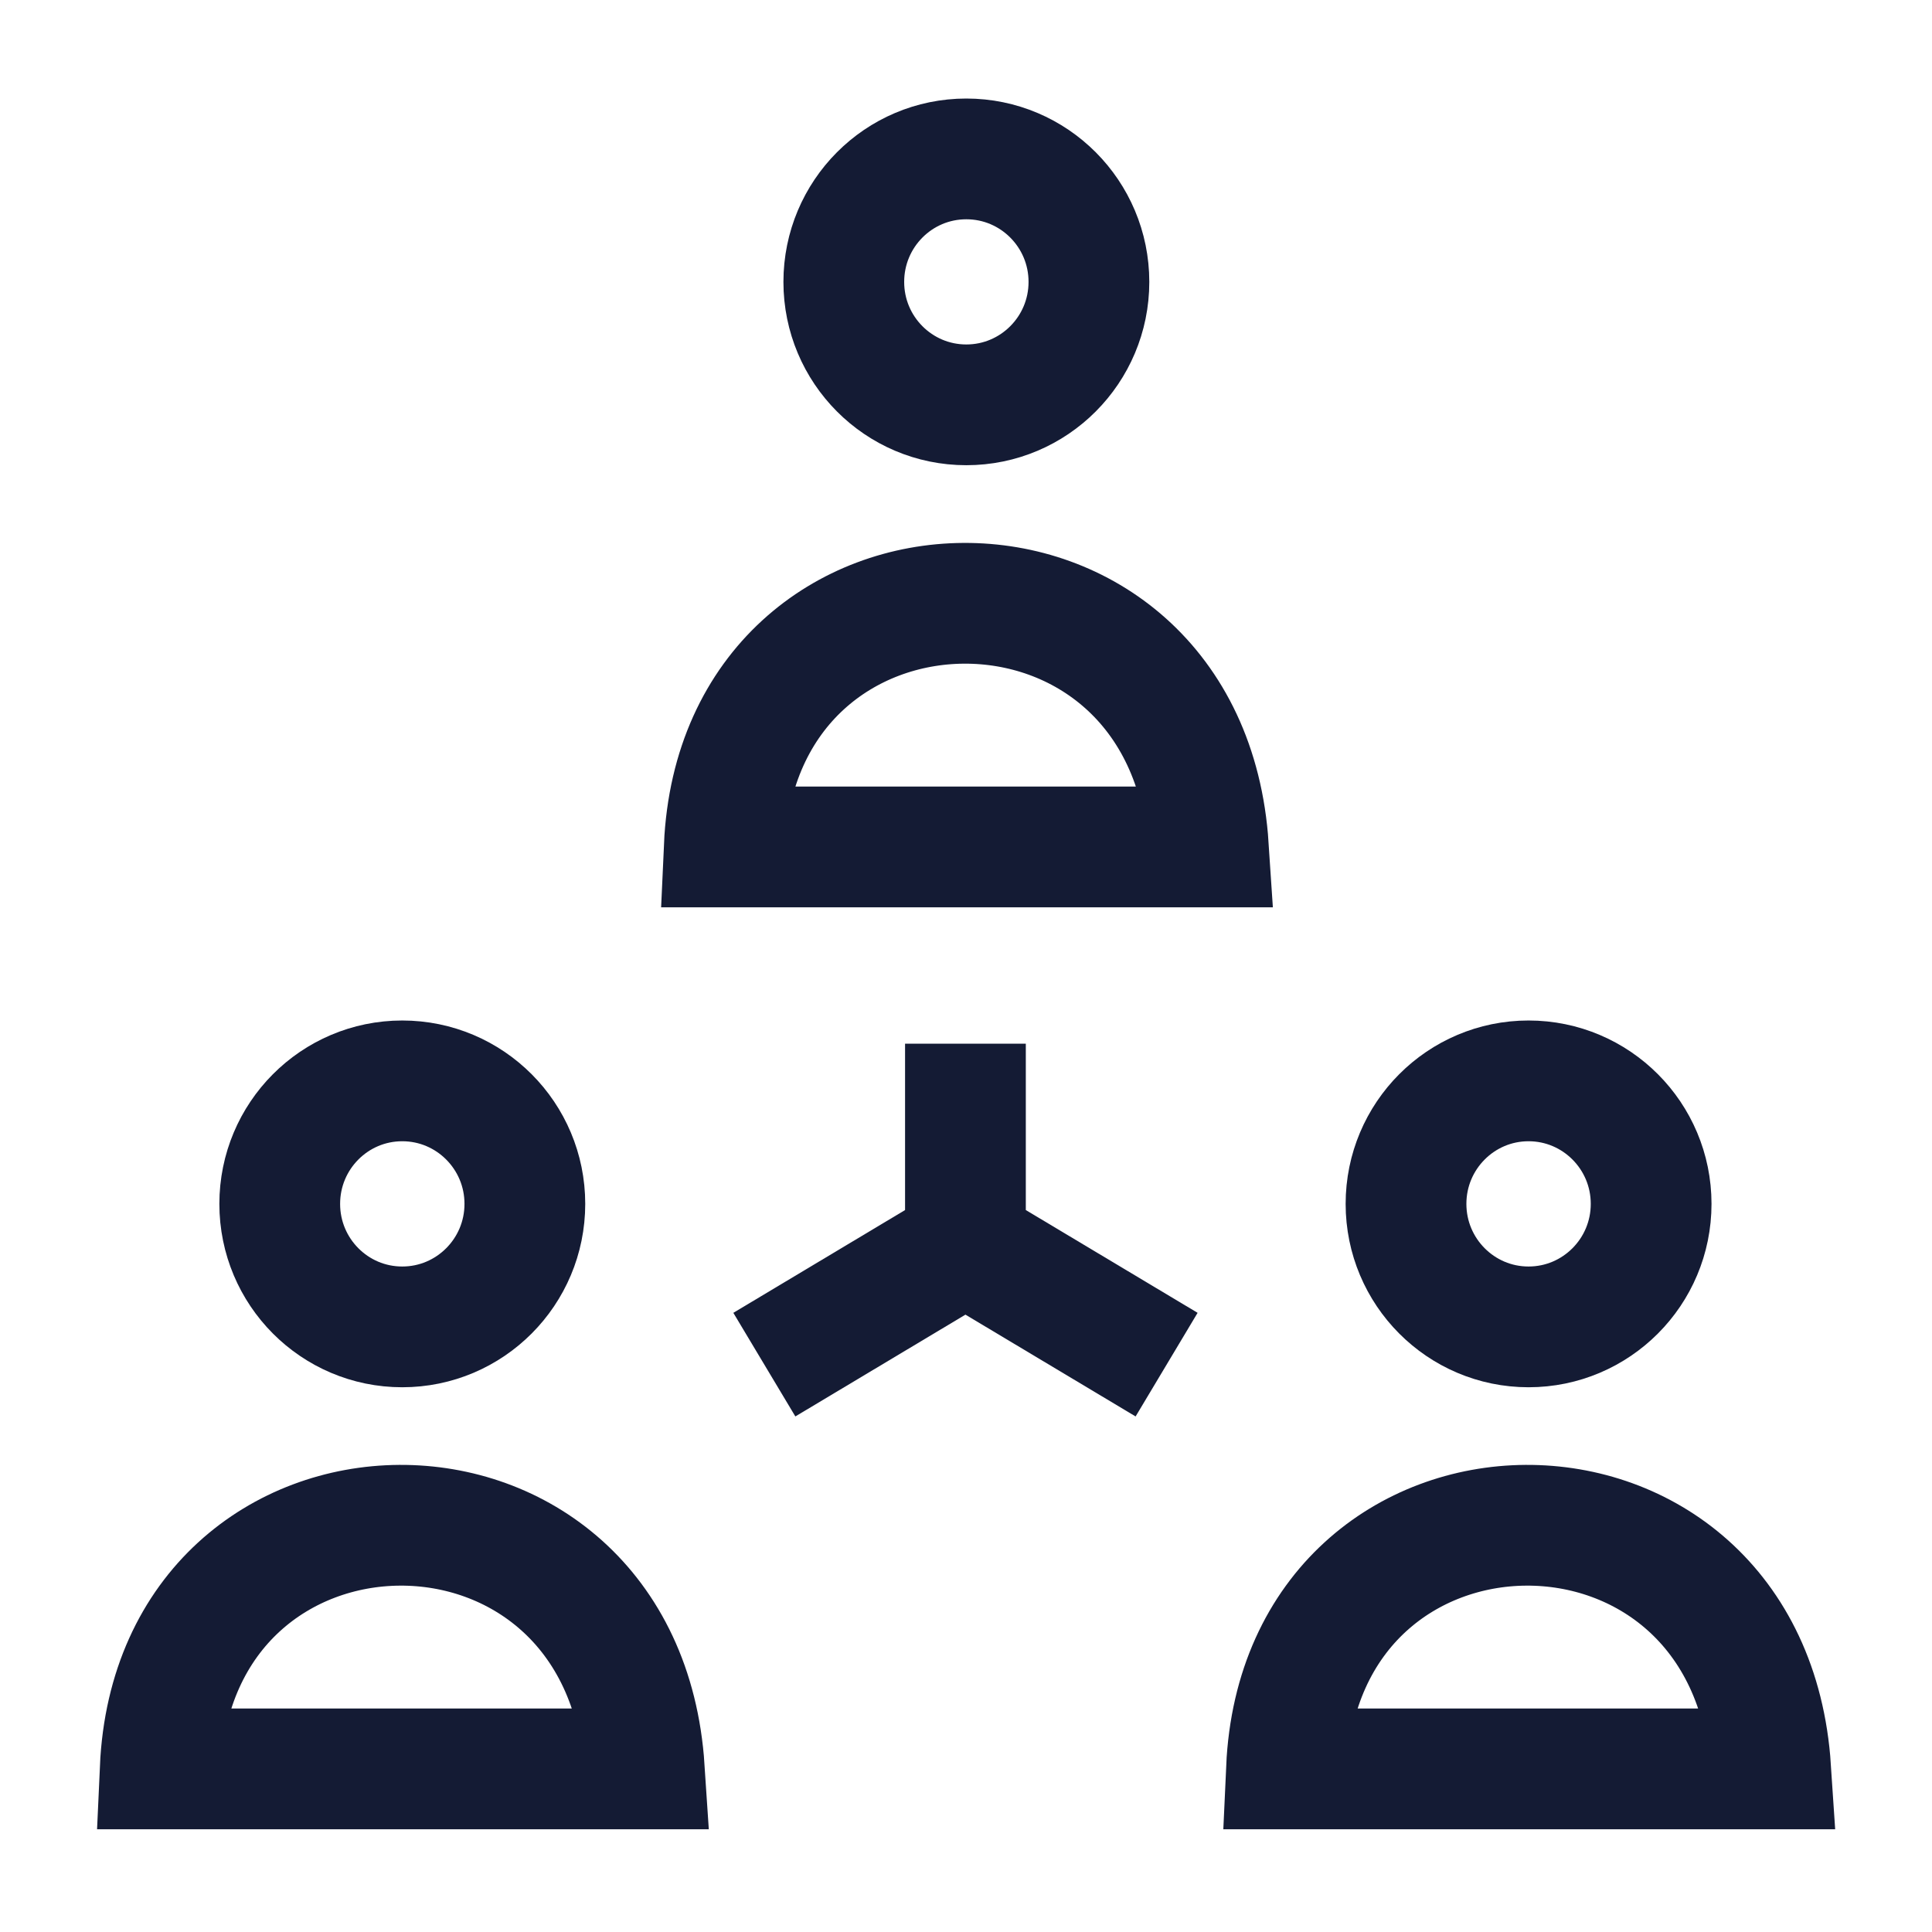 <svg width="24" height="24" viewBox="0 0 24 24" fill="none" xmlns="http://www.w3.org/2000/svg">
<path d="M11.993 12.965V15.457M11.993 15.457L14.492 16.952M11.993 15.457L9.495 16.952" stroke="#141B34" stroke-width="1.5" stroke-linejoin="round"/>
<path d="M13.527 3.502C13.527 4.345 12.845 5.029 12.004 5.029C11.163 5.029 10.482 4.345 10.482 3.502C10.482 2.658 11.163 1.974 12.004 1.974C12.845 1.974 13.527 2.658 13.527 3.502Z" stroke="#141B34" stroke-width="1.5"/>
<path d="M8.997 10.521C9.176 6.521 14.743 6.45 15.011 10.521L8.997 10.521Z" stroke="#141B34" stroke-width="1.5"/>
<path d="M6.52 14.955C6.52 15.799 5.838 16.483 4.997 16.483C4.156 16.483 3.475 15.799 3.475 14.955C3.475 14.111 4.156 13.427 4.997 13.427C5.838 13.427 6.52 14.111 6.52 14.955Z" stroke="#141B34" stroke-width="1.5"/>
<path d="M1.99 21.974C2.169 17.974 7.736 17.903 8.004 21.974L1.99 21.974Z" stroke="#141B34" stroke-width="1.5"/>
<path d="M20.511 14.955C20.511 15.799 19.829 16.483 18.988 16.483C18.148 16.483 17.466 15.799 17.466 14.955C17.466 14.111 18.148 13.427 18.988 13.427C19.829 13.427 20.511 14.111 20.511 14.955Z" stroke="#141B34" stroke-width="1.5"/>
<path d="M15.981 21.974C16.161 17.974 21.727 17.903 21.996 21.974L15.981 21.974Z" stroke="#141B34" stroke-width="1.5"/>
</svg>
